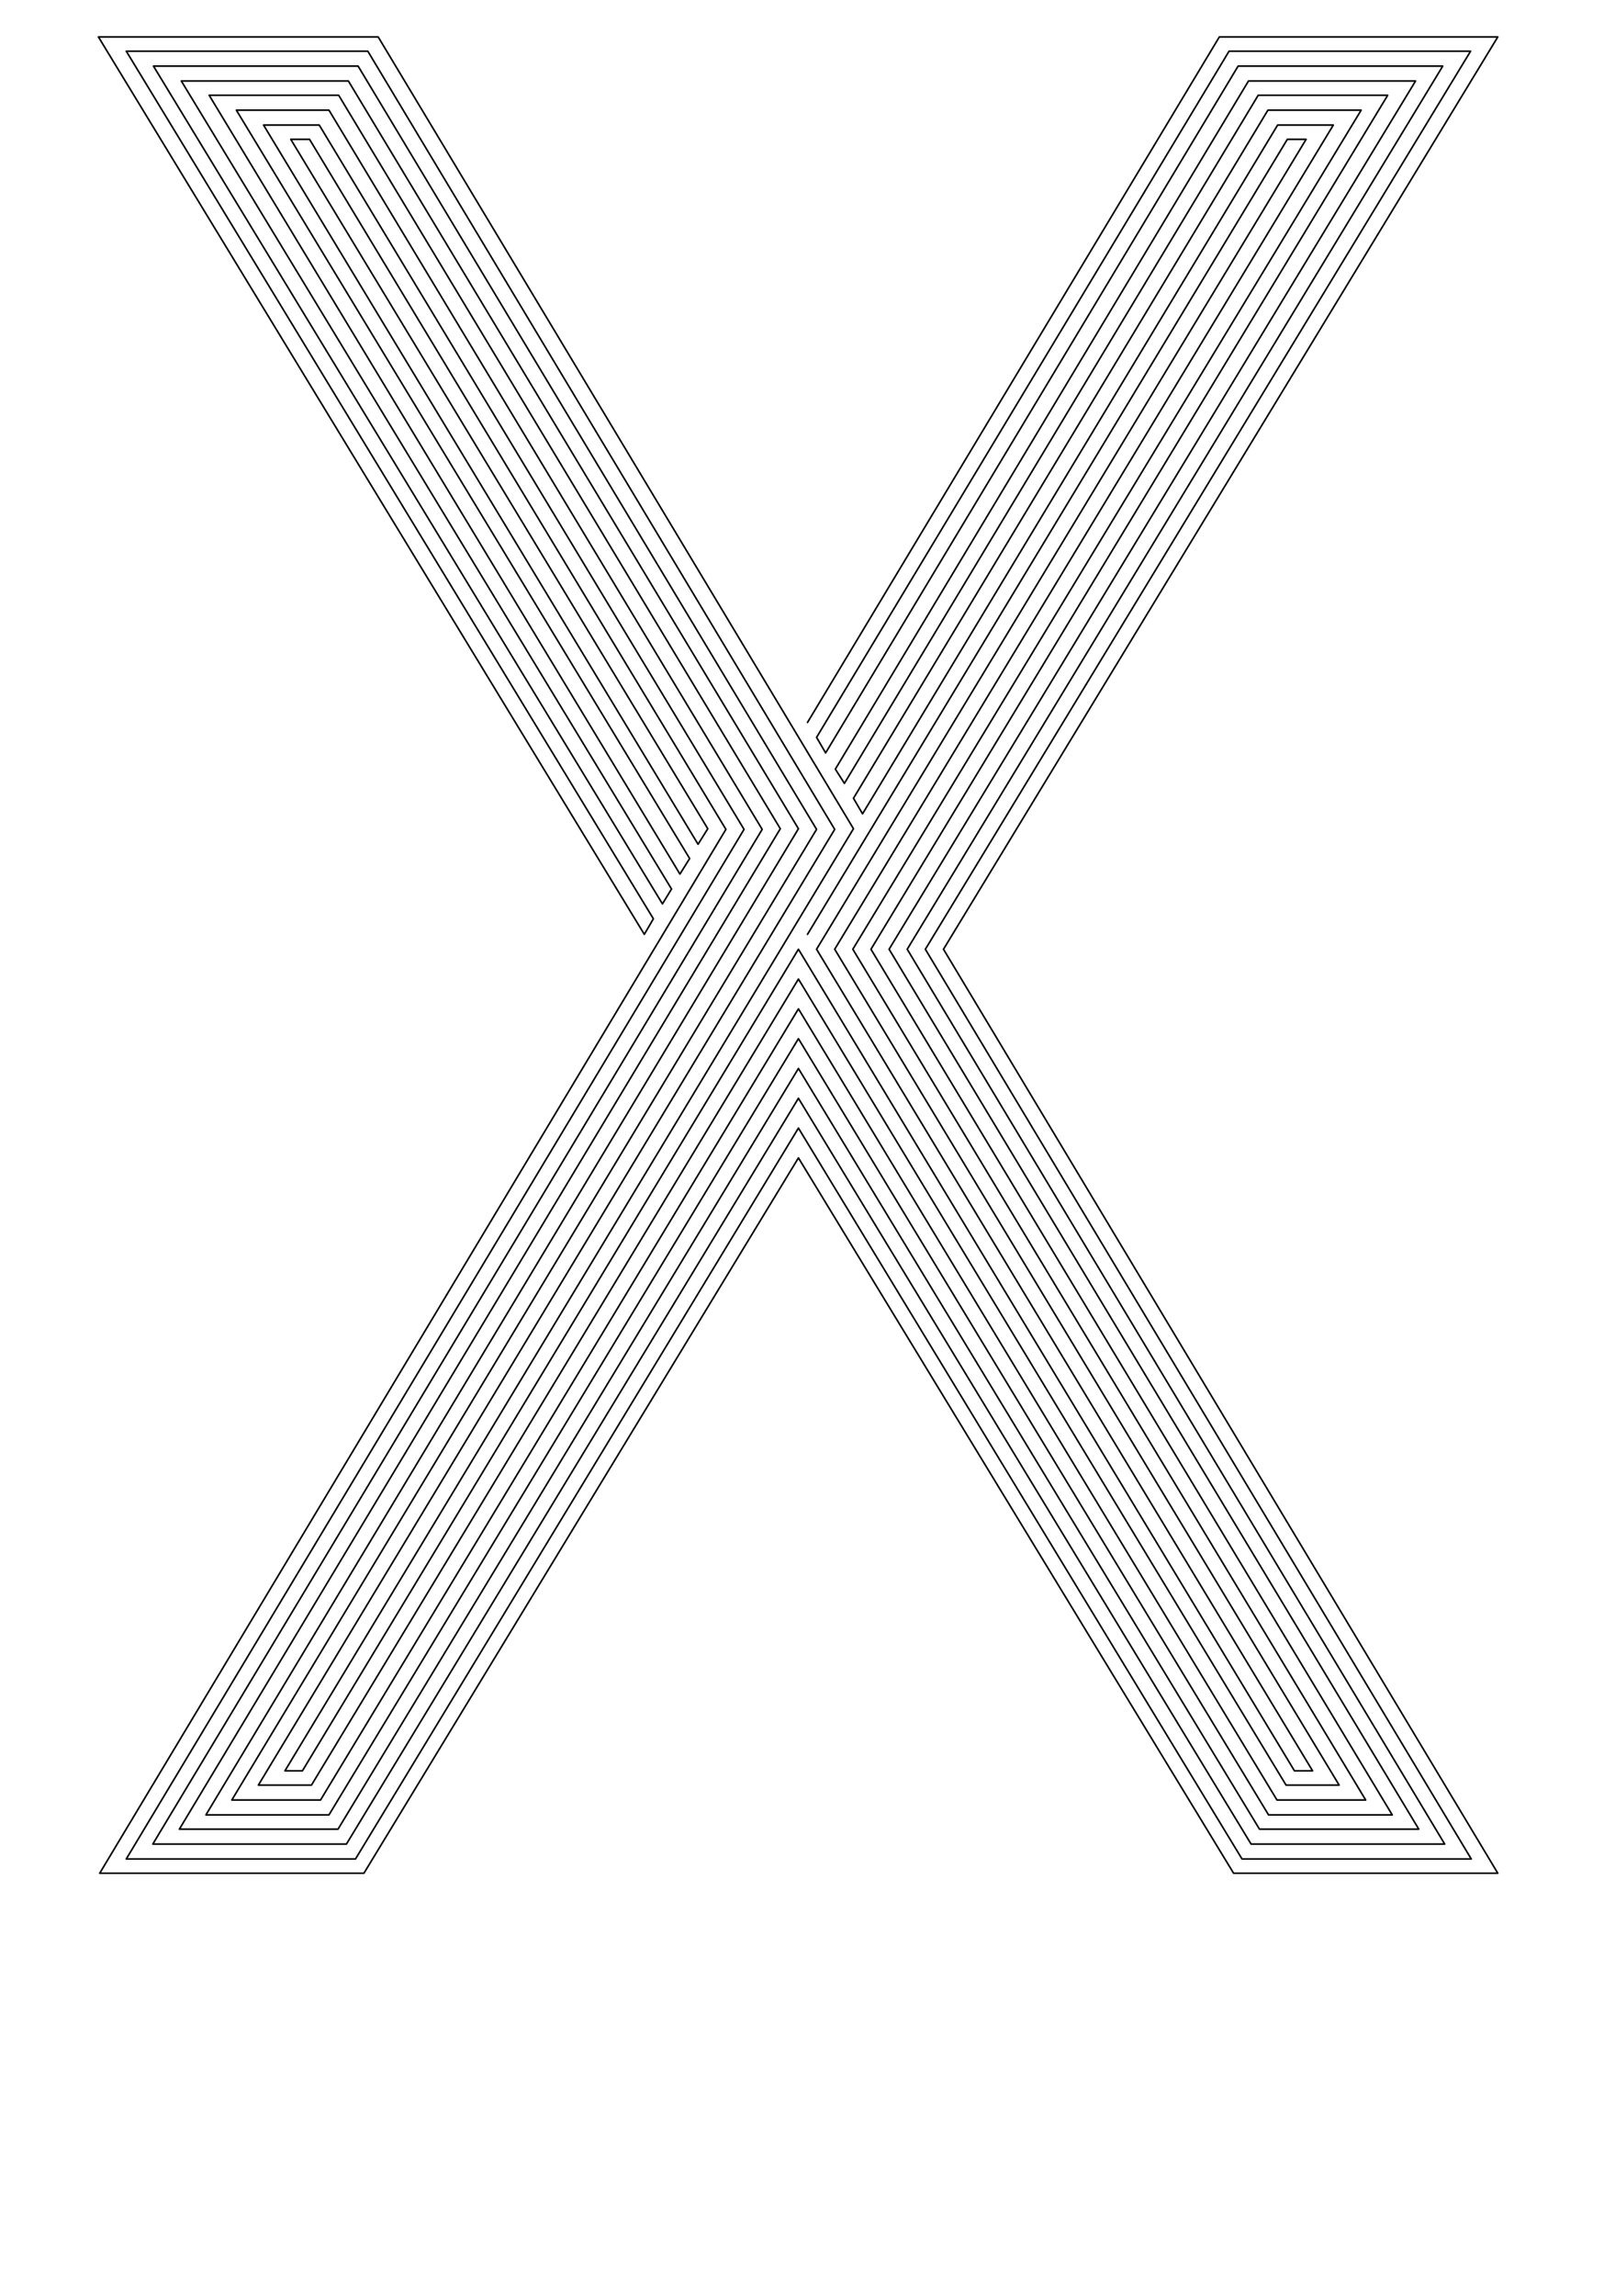 <?xml version="1.0" encoding="utf-8"?>
<!-- Generator: Adobe Illustrator 21.0.0, SVG Export Plug-In . SVG Version: 6.00 Build 0)  -->
<svg version="1.0" xmlns="http://www.w3.org/2000/svg" xmlns:xlink="http://www.w3.org/1999/xlink" x="0px" y="0px"
	 viewBox="0 0 249.4 354.3" enable-background="new 0 0 249.4 354.3" xml:space="preserve">
<g id="Linea_16">
	
		<polyline fill="none" stroke="#000000" stroke-width="0.25" stroke-linecap="round" stroke-linejoin="round" stroke-miterlimit="10" points="
		124.7,111.5 188.3,5.7 231.3,5.7 145.7,146.5 231.3,289.1 190.5,289.1 123.3,178.7 56.2,289.1 15.4,289.1 112.1,128 47.8,21.5 
		44.9,21.5 109.3,127.9 107.8,130.3 40.7,19.3 49.3,19.3 114.9,128 19.5,286.9 54.9,286.9 123.3,174.1 191.8,286.9 227.2,286.9 
		142.9,146.5 227.1,7.9 189.8,7.9 126.1,113.8 127.5,116.2 191.2,10.2 222.8,10.2 140.1,146.5 223.1,284.6 193.2,284.6 123.3,169.5 
		53.5,284.6 23.6,284.6 117.7,128 50.8,17 36.5,17 106.5,132.5 105,134.9 32.3,14.7 52.3,14.7 120.5,127.9 27.7,282.3 52.2,282.3 
		123.3,164.9 194.5,282.3 219.1,282.3 137.3,146.5 218.6,12.5 192.8,12.5 129,118.7 130.4,120.9 194.3,14.7 214.3,14.7 134.5,146.5 
		215,280.1 195.9,280.1 123.3,160.3 50.8,280.1 31.8,280.1 123.3,127.9 53.8,12.5 28,12.5 103.7,137.2 102.3,139.5 23.7,10.2 
		55.3,10.2 126.1,128 35.8,277.8 49.5,277.8 123.3,155.7 197.2,277.8 210.9,277.8 131.7,146.5 210.2,17 195.8,17 131.8,123.2 
		133.2,125.6 197.3,19.3 205.9,19.3 128.9,146.5 206.8,275.5 198.6,275.5 123.3,151.1 48.1,275.5 39.9,275.5 128.9,128 56.8,7.9 
		19.5,7.9 100.9,141.8 99.5,144.2 15.2,5.7 58.4,5.7 131.8,127.9 44,273.3 46.7,273.3 123.3,146.5 199.9,273.3 202.7,273.3 
		126.1,146.5 201.7,21.5 198.8,21.5 124.7,144.2 	"/>
</g>
<g id="Linea_6" display="none">
	
		<polyline display="inline" fill="none" stroke="#000000" stroke-linecap="round" stroke-linejoin="round" stroke-miterlimit="10" points="
		135,119.4 197.3,19.3 205.9,19.3 127.5,144.1 206.8,275.5 198.6,275.5 123.3,151.1 48.1,275.5 39.9,275.5 130.4,125.5 58.4,5.7 
		15.2,5.7 96.6,139.5 100.9,132.5 28,12.5 53.8,12.5 121.9,125.6 27.7,282.3 52.2,282.3 123.3,164.9 194.5,282.3 219.1,282.3 
		135.9,144.1 218.6,12.5 192.8,12.5 131,112.7 126.9,105.9 188.3,5.7 231.3,5.7 144.3,144.1 231.3,289.1 190.5,289.1 123.3,178.7 
		56.2,289.1 15.4,289.1 113.5,125.6 49.3,19.3 40.7,19.3 105,125.6 	"/>
</g>
</svg>
